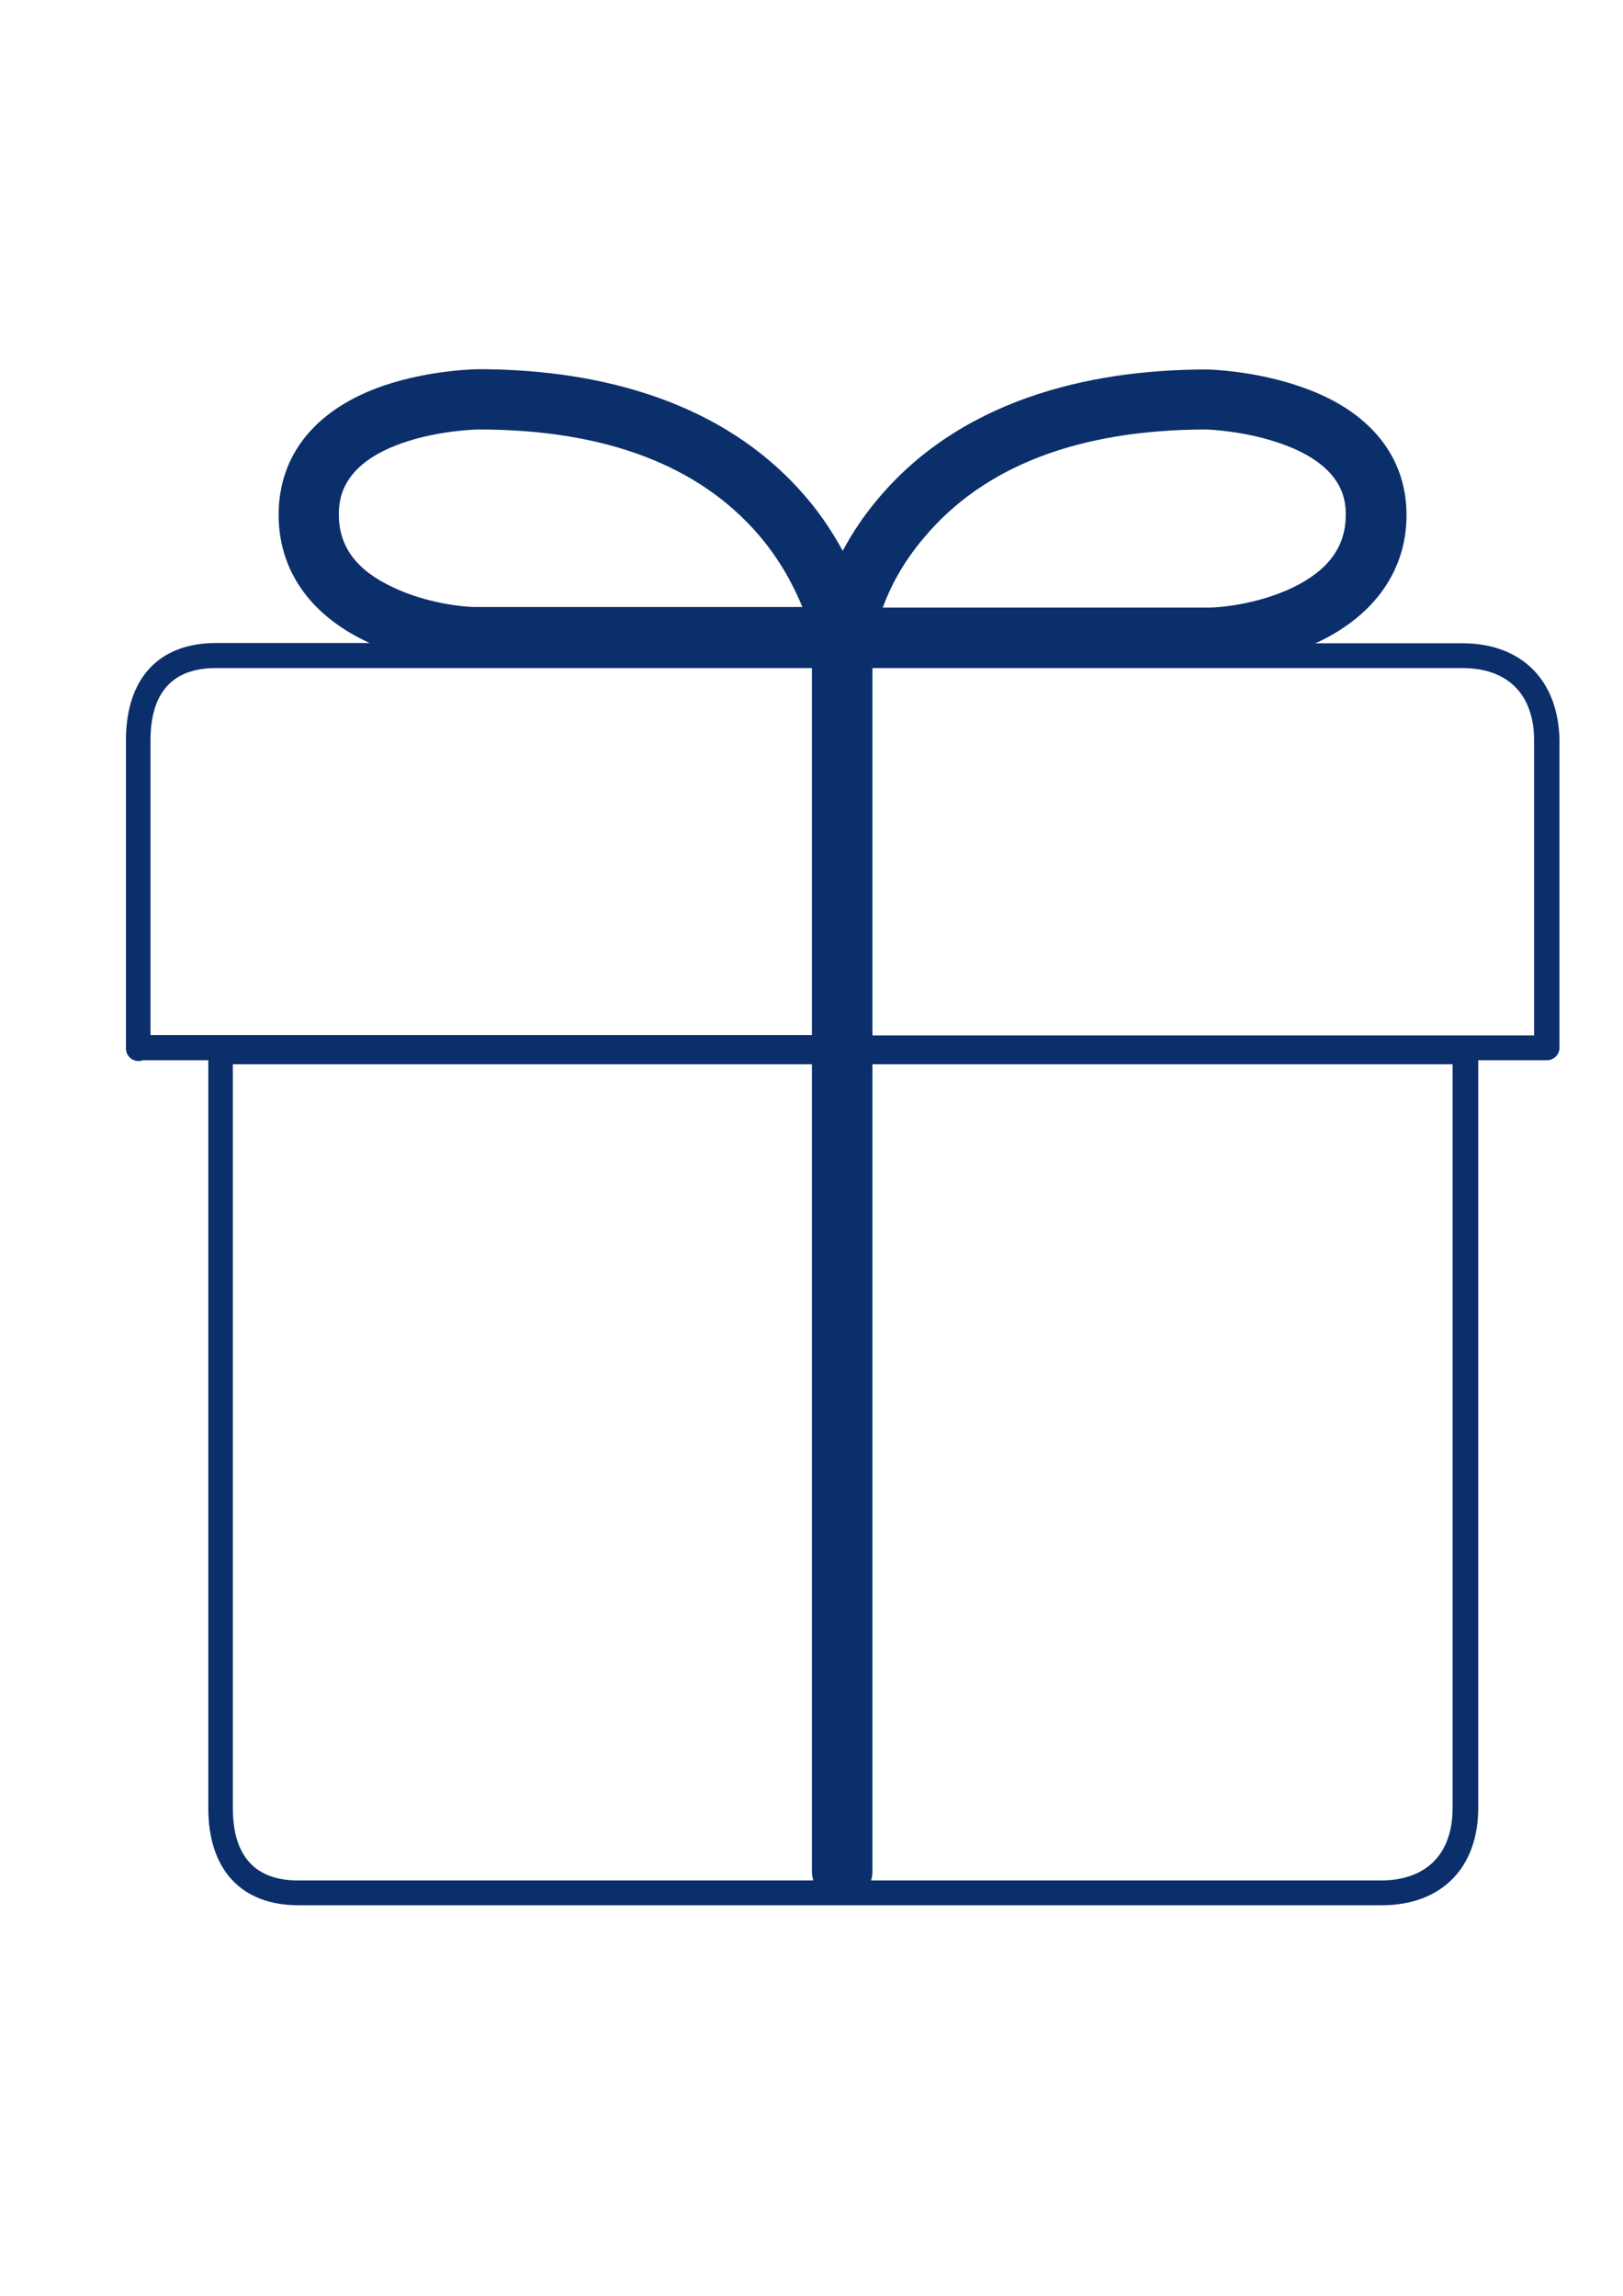 <?xml version="1.0" encoding="utf-8"?>
<!-- Generator: Adobe Illustrator 17.1.0, SVG Export Plug-In . SVG Version: 6.00 Build 0)  -->
<!DOCTYPE svg PUBLIC "-//W3C//DTD SVG 1.1//EN" "http://www.w3.org/Graphics/SVG/1.1/DTD/svg11.dtd">
<svg version="1.1" id="Reward" xmlns="http://www.w3.org/2000/svg" xmlns:xlink="http://www.w3.org/1999/xlink" x="0px" y="0px"
	 viewBox="0 0 595.3 841.9" enable-background="new 0 0 595.3 841.9" xml:space="preserve">
<g>
	<path fill="#0B2F6B" d="M536.4,235.9h-54c0.4-0.2,0.8-0.4,1.2-0.5c20.8-9.9,32.3-26.5,32.3-46.5c0-21.6-13.6-38.4-38.6-47
		c-17-6-33.9-6.4-34.6-6.4c-0.1,0-0.1,0-0.2,0c-36.8,0-87.7,8.2-120.6,47.6c-5.4,6.4-9.6,12.9-12.8,18.9c-3.3-6-7.4-12.5-12.8-18.9
		c-33.1-39.5-83.9-47.7-120.8-47.7c-0.7,0-17.6,0.2-34.7,6c-24.9,8.5-38.6,25.3-38.6,47.4c0,20.2,11.4,36.6,32.3,46.5
		c0.4,0.2,0.8,0.4,1.2,0.5H79.3c-21.1,0-33.1,13-33.1,35.7v113c0,2.5,2,4.6,4.6,4.6c0.6,0,1.1-0.1,1.7-0.3h23.9V663
		c0,22.7,12.1,35.7,33.1,35.7h397.3c21.8,0,35.4-13.6,35.4-35.7V388.8h25.2c2.5,0,4.6-2,4.6-4.6V271.6
		C571.7,249.6,558.2,235.9,536.4,235.9z M338.9,197.2c22-26.3,56.8-39.6,103.4-39.7c1.1,0,14.7,0.6,27.6,5.2
		c23.7,8.3,23.7,21.7,23.7,26.2c0,11.6-6.4,20.3-19.5,26.6c-12.5,6-26.4,7.3-30.3,7.3h-120C326.4,215.6,331.1,206.3,338.9,197.2z
		 M124.3,188.8c0-4.5,0-18.2,23.2-26.3c13.6-4.8,27.9-5,28-5c46.2,0,80.8,13,102.9,38.8c8.1,9.5,12.9,19,15.9,26.3H174.2
		c-3.9,0-17.8-1.3-30.2-7.3C130.7,209.1,124.3,200.4,124.3,188.8z M55.2,271.6c0-17.6,8-26.6,24-26.6h218.6v134.6H55.2V271.6z
		 M85.4,663V390.3h212.4v296c0,1.1,0.2,2.2,0.5,3.3h-189C93.5,689.6,85.4,680.6,85.4,663z M532.8,663c0,16.9-9.6,26.6-26.3,26.6
		H319.5c0.3-1,0.5-2.1,0.5-3.3v-296h212.8V663z M562.7,379.7H320V245h216.4c16.7,0,26.3,9.7,26.3,26.6V379.7z"/>
</g>
</svg>

